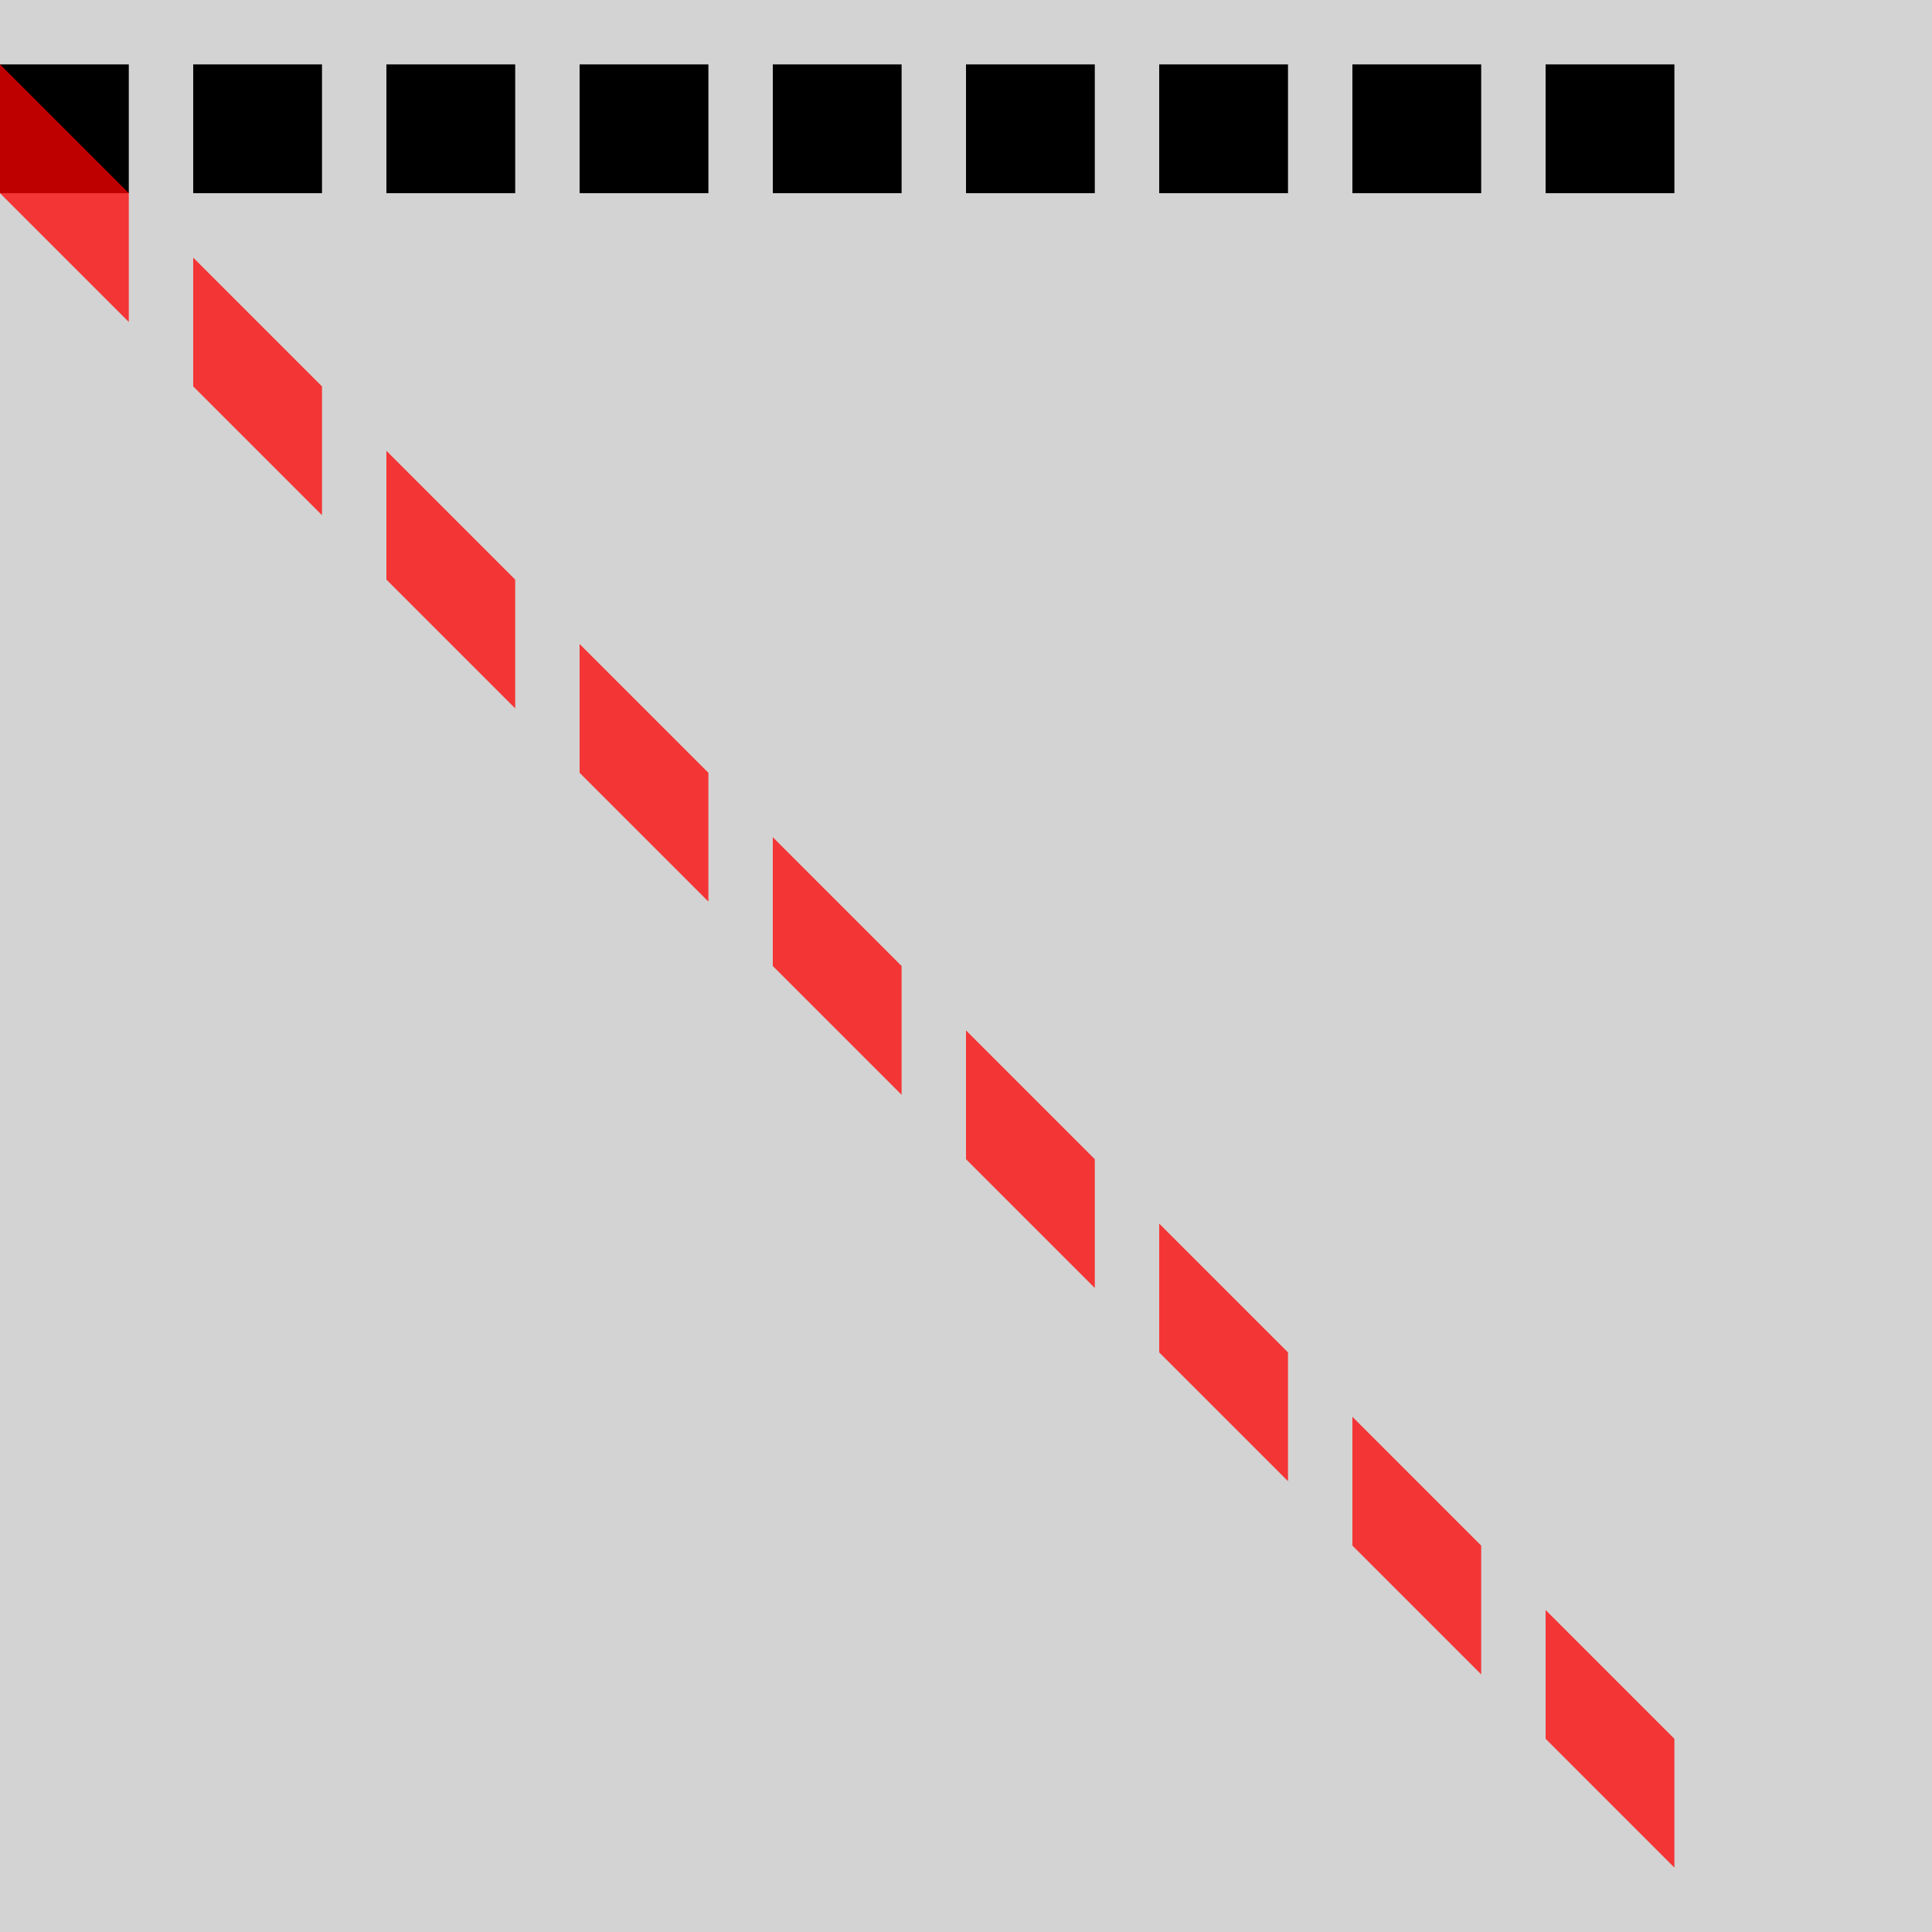 <svg viewBox="0 0 300 300" xmlns="http://www.w3.org/2000/svg">
	<rect width="300" height="300" fill="lightgray"/>

  <!-- Row 1 -->
  <rect y="10" x="0" width="20" height="20" />
  <rect y="10" x="0" width="20" height="20" fill="rgba(255, 0, 0, 0.75)" transform="skewY(45)" />

  <!-- Row 2 -->
  <rect y="10" x="30" width="20" height="20" />
  <rect y="10" x="30" width="20" height="20" fill="rgba(255, 0, 0, 0.75)" transform="skewY(45)" />
  
  <!-- Row 3 -->
  <rect y="10" x="60" width="20" height="20" />
  <rect y="10" x="60" width="20" height="20" fill="rgba(255, 0, 0, 0.75)" transform="skewY(45)" />
  
  <!-- Row 4 -->
  <rect y="10" x="90" width="20" height="20" />
  <rect y="10" x="90" width="20" height="20" fill="rgba(255, 0, 0, 0.75)" transform="skewY(45)" />
  
  <!-- Row 5 -->
  <rect y="10" x="120" width="20" height="20" />
  <rect y="10" x="120" width="20" height="20" fill="rgba(255, 0, 0, 0.75)" transform="skewY(45)" />
  
  <!-- Row 6 -->
  <rect y="10" x="150" width="20" height="20" />
  <rect y="10" x="150" width="20" height="20" fill="rgba(255, 0, 0, 0.75)" transform="skewY(45)" />
  
  <!-- Row 7 -->
  <rect y="10" x="180" width="20" height="20" />
  <rect y="10" x="180" width="20" height="20" fill="rgba(255, 0, 0, 0.75)" transform="skewY(45)" />
  
  <!-- Row 8 -->
  <rect y="10" x="210" width="20" height="20" />
  <rect y="10" x="210" width="20" height="20" fill="rgba(255, 0, 0, 0.75)" transform="skewY(45)" />
  
  <!-- Row 9 -->
  <rect y="10" x="240" width="20" height="20" />
  <rect y="10" x="240" width="20" height="20" fill="rgba(255, 0, 0, 0.75)" transform="skewY(45)" />
  
</svg>